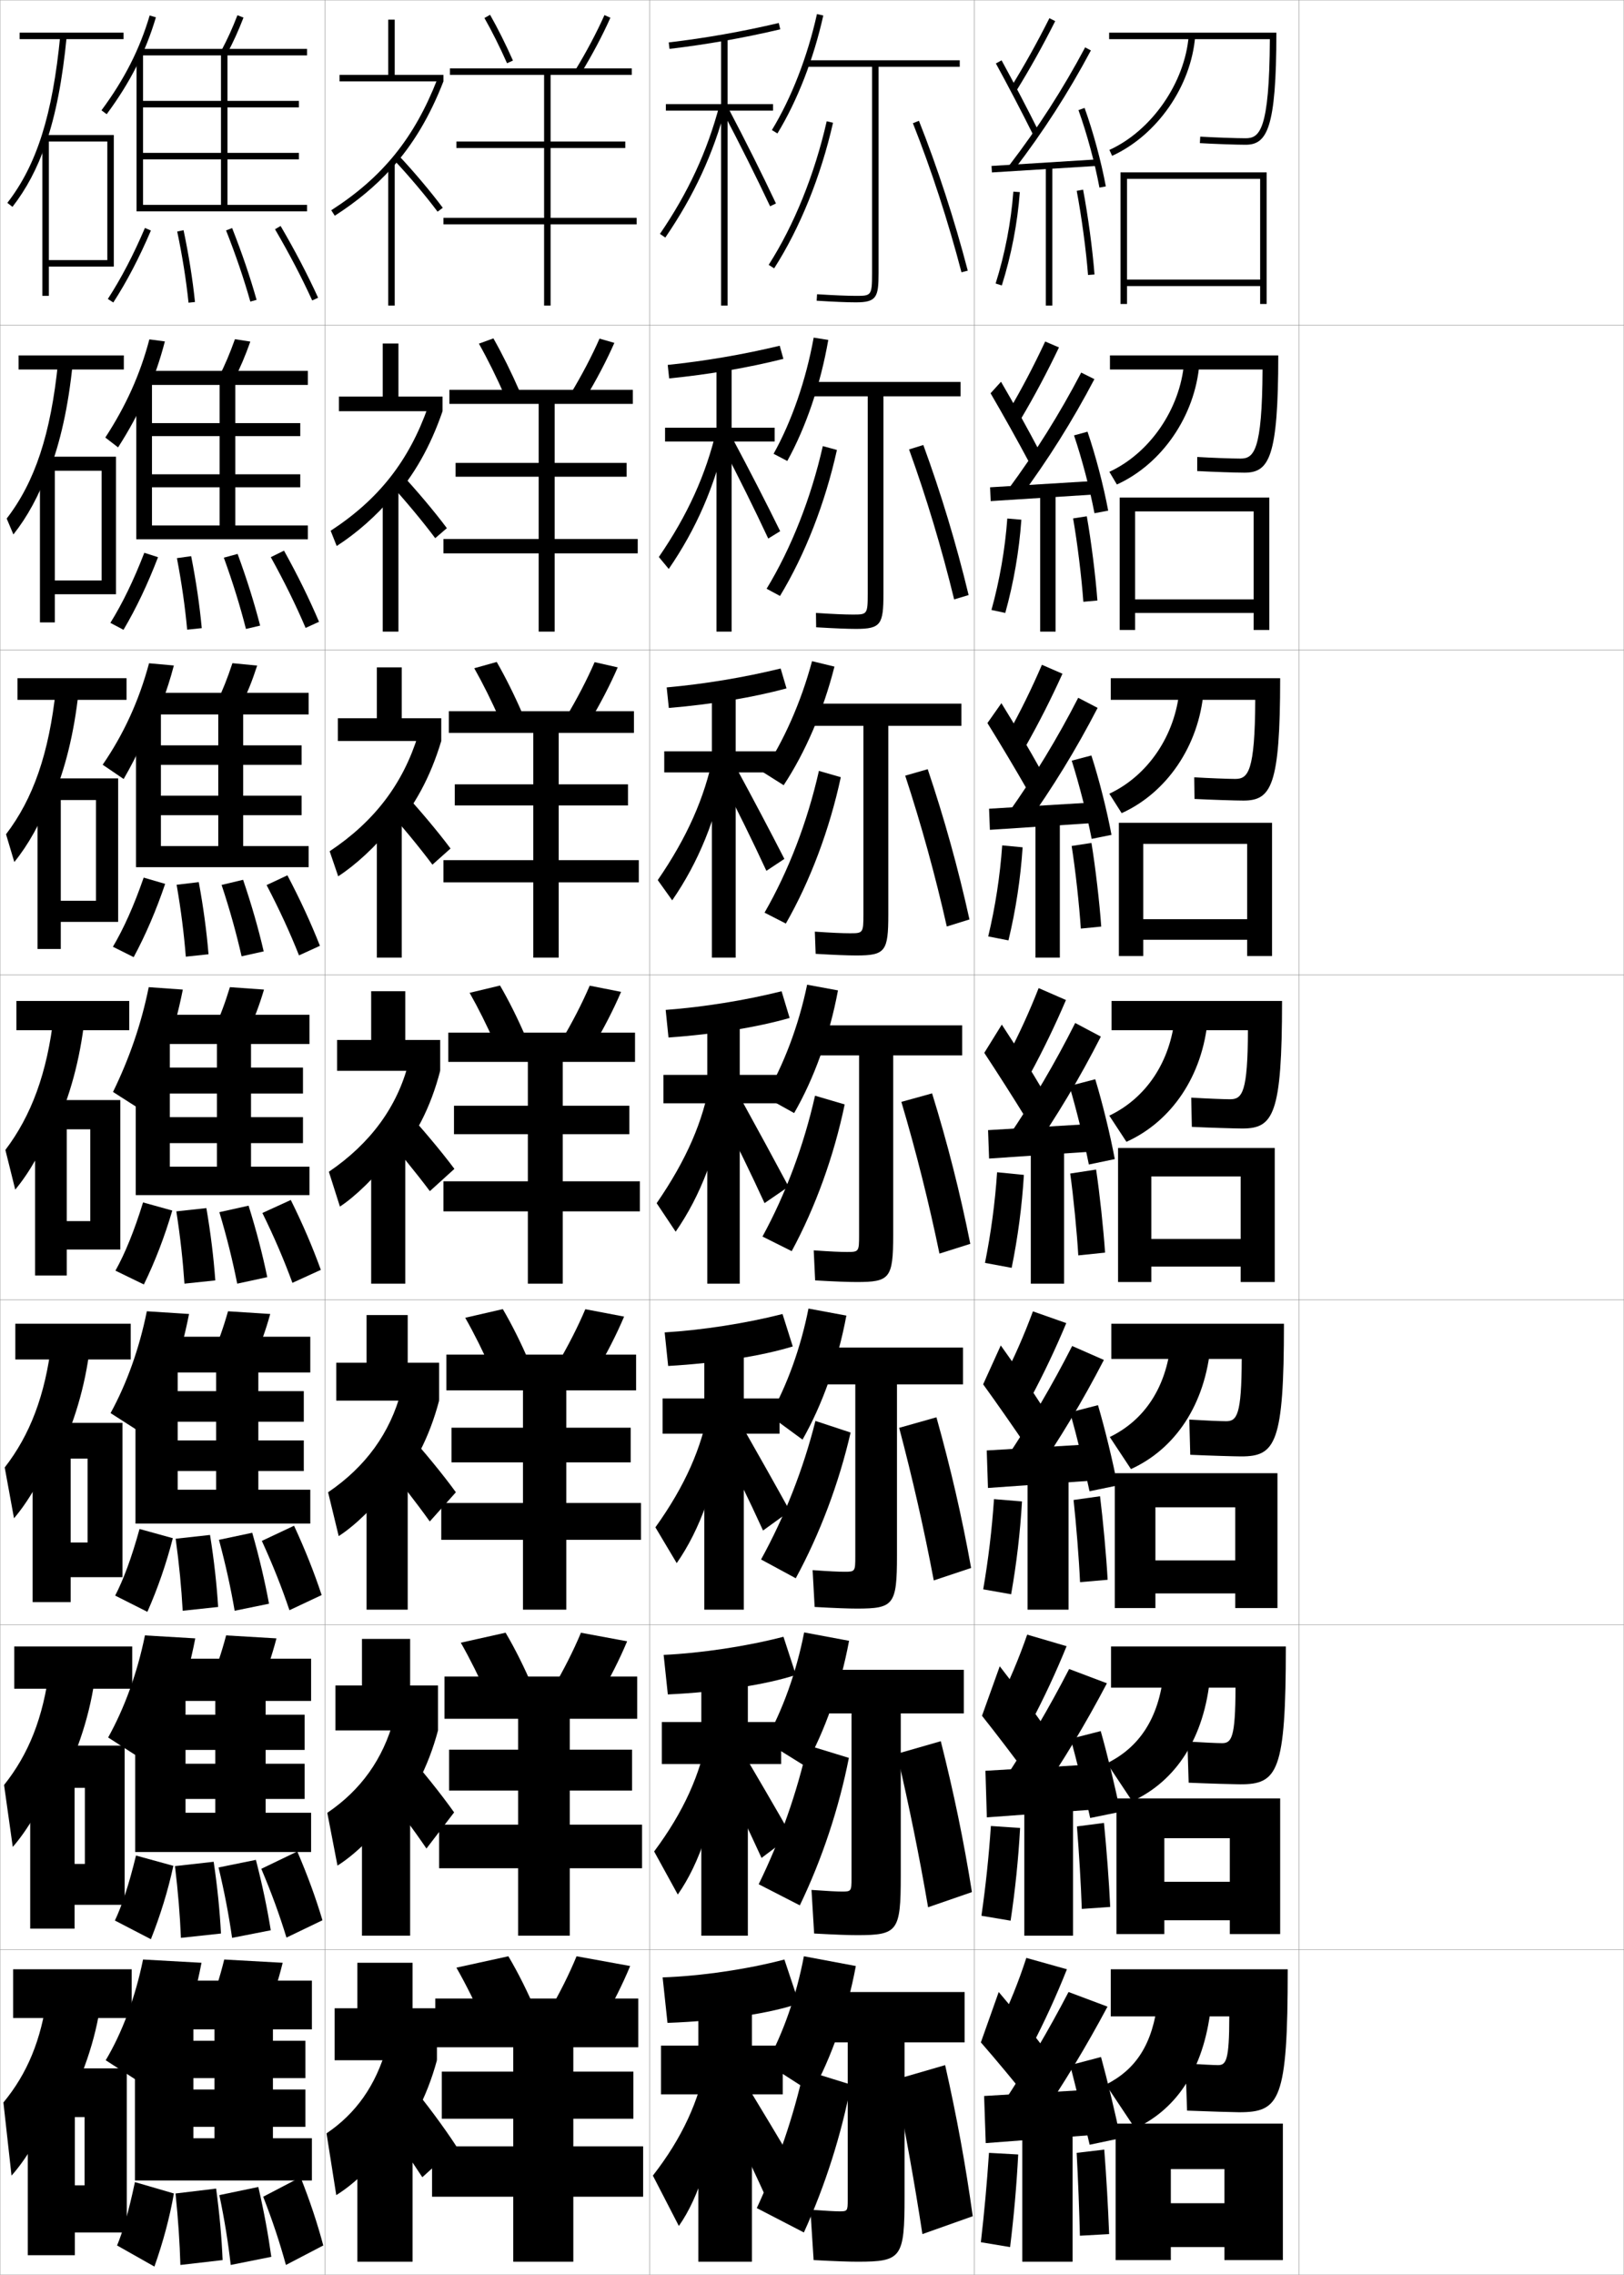 <?xml version="1.0" encoding="utf-8"?>
<!-- Generator: Adobe Illustrator 11 Build 225, SVG Export Plug-In . SVG Version: 6.0.0 Build 78)  -->
<!DOCTYPE svg PUBLIC "-//W3C//DTD SVG 1.0//EN"    "http://www.w3.org/TR/2001/REC-SVG-20010904/DTD/svg10.dtd">
<svg  xmlns="http://www.w3.org/2000/svg" xmlns:xlink="http://www.w3.org/1999/xlink" xmlns:a="http://ns.adobe.com/AdobeSVGViewerExtensions/3.0/"
	 width="500.1" height="700.1" viewBox="0 0 500.1 700.1"
	 overflow="visible" enable-background="new 0 0 500.1 700.1" xml:space="preserve">
		<g id="glyphs">
			<g>
				<rect x="0.05" y="0.05" fill="none" stroke="#999999" stroke-width="0.1" width="100" height="100"/> 
				<rect x="0.05" y="100.05" fill="none" stroke="#999999" stroke-width="0.1" width="100" height="100"/> 
				<rect x="0.05" y="200.05" fill="none" stroke="#999999" stroke-width="0.1" width="100" height="100"/> 
				<rect x="0.05" y="300.05" fill="none" stroke="#999999" stroke-width="0.1" width="100" height="100"/> 
				<rect x="0.05" y="400.05" fill="none" stroke="#999999" stroke-width="0.1" width="100" height="100"/> 
				<rect x="0.05" y="500.05" fill="none" stroke="#999999" stroke-width="0.1" width="100" height="100"/> 
				<rect x="0.05" y="600.05" fill="none" stroke="#999999" stroke-width="0.1" width="100" height="100"/> 
				<rect x="100.05" y="0.05" fill="none" stroke="#999999" stroke-width="0.1" width="100" height="100"/> 
				<rect x="100.05" y="100.05" fill="none" stroke="#999999" stroke-width="0.1" width="100" height="100"/> 
				<rect x="100.05" y="200.05" fill="none" stroke="#999999" stroke-width="0.1" width="100" height="100"/> 
				<rect x="100.05" y="300.05" fill="none" stroke="#999999" stroke-width="0.1" width="100" height="100"/> 
				<rect x="100.05" y="400.05" fill="none" stroke="#999999" stroke-width="0.1" width="100" height="100"/> 
				<rect x="100.05" y="500.05" fill="none" stroke="#999999" stroke-width="0.1" width="100" height="100"/> 
				<rect x="100.05" y="600.05" fill="none" stroke="#999999" stroke-width="0.1" width="100" height="100"/> 
				<rect x="200.05" y="0.05" fill="none" stroke="#999999" stroke-width="0.1" width="100" height="100"/> 
				<rect x="200.05" y="100.05" fill="none" stroke="#999999" stroke-width="0.1" width="100" height="100"/> 
				<rect x="200.05" y="200.05" fill="none" stroke="#999999" stroke-width="0.1" width="100" height="100"/> 
				<rect x="200.05" y="300.05" fill="none" stroke="#999999" stroke-width="0.1" width="100" height="100"/> 
				<rect x="200.05" y="400.05" fill="none" stroke="#999999" stroke-width="0.1" width="100" height="100"/> 
				<rect x="200.05" y="500.05" fill="none" stroke="#999999" stroke-width="0.1" width="100" height="100"/> 
				<rect x="200.05" y="600.05" fill="none" stroke="#999999" stroke-width="0.1" width="100" height="100"/> 
				<rect x="300.05" y="0.05" fill="none" stroke="#999999" stroke-width="0.1" width="100" height="100"/> 
				<rect x="300.05" y="100.05" fill="none" stroke="#999999" stroke-width="0.1" width="100" height="100"/> 
				<rect x="300.05" y="200.05" fill="none" stroke="#999999" stroke-width="0.1" width="100" height="100"/> 
				<rect x="300.05" y="300.05" fill="none" stroke="#999999" stroke-width="0.1" width="100" height="100"/> 
				<rect x="300.05" y="400.05" fill="none" stroke="#999999" stroke-width="0.1" width="100" height="100"/> 
				<rect x="300.05" y="500.05" fill="none" stroke="#999999" stroke-width="0.1" width="100" height="100"/> 
				<rect x="300.05" y="600.05" fill="none" stroke="#999999" stroke-width="0.1" width="100" height="100"/> 
				<rect x="400.05" y="0.05" fill="none" stroke="#999999" stroke-width="0.1" width="100" height="100"/> 
				<rect x="400.05" y="100.05" fill="none" stroke="#999999" stroke-width="0.1" width="100" height="100"/> 
				<rect x="400.05" y="200.05" fill="none" stroke="#999999" stroke-width="0.1" width="100" height="100"/> 
				<rect x="400.05" y="300.05" fill="none" stroke="#999999" stroke-width="0.1" width="100" height="100"/> 
				<rect x="400.05" y="400.05" fill="none" stroke="#999999" stroke-width="0.1" width="100" height="100"/> 
				<rect x="400.05" y="500.05" fill="none" stroke="#999999" stroke-width="0.1" width="100" height="100"/> 
				<rect x="400.05" y="600.05" fill="none" stroke="#999999" stroke-width="0.1" width="100" height="100"/> 
			</g>
			<g>
				<path d="M375.05,635.55c-1.031,0-5.323-0.213-10-0.5l0.5,14.5c6.176,0.256,14.786,0.5,16,0.5
					c12.542,0,15-3.465,15-44h-54.5v14.5h36.5C378.55,634.242,377.554,635.55,375.05,635.55z"
					/>
				<path d="M340.55,641.55l9,13.5c13.256-6.167,21.672-19.032,23.5-39l-16.5-0.5
					C354.992,629.082,349.859,636.849,340.55,641.55z"/>
				<polygon points="343.55,653.55 343.55,695.55 360.55,695.55 360.55,667.55 
					377.05,667.55 377.05,678.05 360.55,678.05 360.55,691.55 377.05,691.55 
					377.05,695.55 395.05,695.55 395.05,653.55 "/>
			</g>
			<g>
				<path d="M376.3,536.466c-1.333,0-6.039-0.217-10.657-0.499l0.397,12.666
					c5.872,0.256,14.353,0.5,15.843,0.5c11.547,0,14.083-3.693,14.083-42.417h-53.833
					v12.667h38.332C380.443,534.888,379.228,536.466,376.3,536.466z"/>
				<path d="M340.899,542.646l7.761,11.686c13.45-6.19,22.284-19.436,24.021-38.639
					l-14.381-0.574C356.808,528.843,350.86,537.726,340.899,542.646z"/>
				<polygon points="378.716,579.133 358.55,579.133 358.55,590.966 378.716,590.966 
					378.716,595.216 394.216,595.216 394.216,553.466 343.8,553.466 343.8,595.216 
					358.55,595.216 358.55,565.716 378.716,565.716 "/>
			</g>
			<g>
				<path d="M377.55,437.383c-1.635,0-6.754-0.223-11.314-0.499l0.295,10.832
					c5.569,0.257,13.92,0.501,15.686,0.501c10.553,0,13.168-3.922,13.168-40.834
					h-53.168v10.834h40.164C382.337,435.534,380.901,437.383,377.55,437.383z"/>
				<path d="M341.749,442.244l6.523,9.871c13.645-6.214,22.895-19.839,24.539-38.277
					l-12.26-0.648C359.124,427.104,352.363,437.102,341.749,442.244z"/>
				<polygon points="380.384,480.217 355.8,480.217 355.8,490.383 380.384,490.383 
					380.384,494.883 393.384,494.883 393.384,453.383 343.3,453.383 343.3,494.883 
					355.8,494.883 355.8,463.883 380.384,463.883 "/>
			</g>
			<g>
				<g>
					<path d="M341.55,10.05v2h49.493c-0.138,28.26-3.201,30.5-7.493,30.5
						c-2.841,0-9.615-0.242-13.941-0.498l-0.117,1.996
						c4.355,0.259,11.188,0.502,14.059,0.502c6.57,0,9.5-4.836,9.5-34.5H341.55z"/>
					<path d="M341.636,46.14l0.828,1.82c13.852-6.311,24.372-21.456,25.583-36.832
						l-1.994-0.156C364.915,25.423,354.646,40.213,341.636,46.14z"/>
					<polygon points="388.05,86.05 347.05,86.05 347.05,88.05 388.05,88.05 
						388.05,93.55 390.05,93.55 390.05,53.05 345.05,53.05 345.05,93.55 
						347.05,93.55 347.05,55.05 388.05,55.05 "/>
				</g>
				<g>
					<path d="M381.966,141.133c-2.538,0-8.899-0.237-13.284-0.498l-0.014,4.33
						c4.658,0.258,11.953,0.501,14.548,0.501c7.566,0,10.417-4.607,10.417-36.083
						h-51.833v4.333h46.994C388.681,138.933,386.086,141.133,381.966,141.133z"/>
					<path d="M341.623,145.207l2.313,3.899c13.848-6.287,24.084-21.052,25.408-37.194
						l-4.709-0.345C363.424,125.903,354.052,139.468,341.623,145.207z"/>
					<polygon points="386.05,184.466 349.55,184.466 349.55,188.633 386.05,188.633 
						386.05,193.883 390.883,193.883 390.883,153.133 344.8,153.133 344.8,193.883 
						349.55,193.883 349.55,157.383 386.05,157.383 "/>
				</g>
				<g>
					<path d="M380.383,239.717c-2.237,0-8.184-0.233-12.627-0.499l0.088,6.664
						c4.963,0.257,12.721,0.501,15.039,0.501c8.562,0,11.334-4.379,11.334-37.667
						h-52.167v6.667h44.495C386.456,237.557,384.331,239.717,380.383,239.717z"/>
					<path d="M341.611,244.274l3.798,5.978c13.844-6.261,23.796-20.647,25.234-37.555
						l-7.425-0.534C361.932,226.385,353.459,238.723,341.611,244.274z"/>
					<polygon points="384.05,282.883 352.05,282.883 352.05,289.216 384.05,289.216 
						384.05,294.216 391.717,294.216 391.717,253.216 344.55,253.216 344.55,294.216 
						352.05,294.216 352.05,259.716 384.05,259.716 "/>
				</g>
				<g>
					<path d="M378.8,338.3c-1.936,0-7.469-0.228-11.971-0.499l0.191,8.998
						c5.266,0.257,13.486,0.501,15.529,0.501c9.557,0,12.25-4.15,12.25-39.25h-52.5v9h41.996
						C384.231,336.181,382.575,338.3,378.8,338.3z"/>
					<path d="M341.599,343.342l5.284,8.057c13.839-6.237,23.507-20.243,25.059-37.917
						l-10.14-0.723C360.44,326.865,352.865,337.979,341.599,343.342z"/>
					<polygon points="382.05,381.3 354.55,381.3 354.55,389.8 382.05,389.8 
						382.05,394.55 392.55,394.55 392.55,353.3 344.3,353.3 344.3,394.55 
						354.55,394.55 354.55,362.05 382.05,362.05 "/>
				</g>
			</g>
			<g>
				<path d="M311.199,27.023l1.701,1.053c4.262-6.888,8.201-13.945,12.043-21.577
					L323.156,5.601C319.342,13.179,315.431,20.187,311.199,27.023z"/>
				<path d="M306.673,19.531c3.547,6.457,8.16,15.283,11.481,21.964l1.791-0.891
					c-3.332-6.702-7.961-15.558-11.519-22.036L306.673,19.531z"/>
				<path d="M310.757,50.94l1.586,1.219c8.922-11.623,16.638-23.607,23.59-36.639
					l-1.766-0.941C327.268,27.512,319.61,39.406,310.757,50.94z"/>
				
					<rect x="320.8" y="34.769" transform="matrix(-0.062 -0.998 0.998 -0.062 290.646 375.381)" width="2" height="32.561"/> 
				<path d="M332.108,33.888c2.629,7.321,5.043,16.235,6.458,23.845l1.967-0.365
					c-1.435-7.709-3.88-16.738-6.542-24.155L332.108,33.888z"/>
				<rect x="322.05" y="51.05" width="2" height="43"/> 
				<path d="M306.597,87.249l1.906,0.602c2.915-9.239,4.832-19.173,5.544-28.727
					l-1.994-0.148C311.352,68.378,309.465,78.154,306.597,87.249z"/>
				<path d="M331.567,58.735c1.52,8.059,2.888,18.222,3.485,25.893l1.994-0.156
					c-0.604-7.736-1.982-17.983-3.515-26.107L331.567,58.735z"/>
			</g>
			<g>
				<g>
					<path d="M310.644,126.45l3.758,2.449c4.188-7.071,8.035-14.306,11.701-21.979
						l-4.244-1.822C318.358,112.582,314.688,119.583,310.644,126.45z"/>
					<path d="M305.038,121.029c3.705,6.334,8.516,14.935,11.902,21.303l3.164-3.48
						c-3.346-6.369-8.061-14.899-11.848-21.364L305.038,121.029z"/>
					<path d="M310.44,150.631l3.664,2.504c8.646-11.644,16.115-23.532,22.906-36.449
						l-4.061-2.024C326.278,127.402,318.924,139.149,310.44,150.631z"/>
					<polygon points="304.888,149.968 305.075,154.215 337.824,152.132 337.72,147.968 "/>
					<path d="M330.736,133.995c2.456,7.252,4.864,16.424,6.3,23.955l4.223-0.799
						c-1.429-7.659-3.854-16.928-6.367-24.295L330.736,133.995z"/>
					<rect x="320.313" y="151.633" width="4.75" height="42.75"/> 
					<path d="M305.31,187.72l4.258,0.91c2.578-9.264,4.286-19.119,4.953-28.686
						l-4.33-0.372C309.514,168.966,307.833,178.619,305.31,187.72z"/>
					<path d="M330.454,159.544c1.346,7.715,2.625,18.265,3.154,25.658l4.328-0.387
						c-0.553-7.455-1.884-18.15-3.264-25.926L330.454,159.544z"/>
				</g>
				<g>
					<path d="M310.379,225.877l5.439,3.845c4.112-7.255,7.87-14.666,11.36-22.382
						l-6.326-2.746C317.667,211.985,314.239,218.98,310.379,225.877z"/>
					<path d="M304.07,222.526c3.861,6.21,8.87,14.587,12.321,20.642l4.164-6.07
						c-3.359-6.036-8.16-14.241-12.179-20.691L304.07,222.526z"/>
					<path d="M310.415,250.322l5.366,3.789c8.372-11.663,15.595-23.456,22.224-36.259
						l-5.979-3.105C325.581,227.292,318.528,238.891,310.415,250.322z"/>
					<polygon points="304.577,248.885 304.829,255.382 337.829,253.215 337.743,246.885 "/>
					<path d="M330.03,234.102c2.283,7.183,4.687,16.613,6.141,24.065l6.105-1.233
						c-1.424-7.61-3.828-17.118-6.193-24.436L330.03,234.102z"/>
					<rect x="318.869" y="252.217" width="7.5" height="42.5"/> 
					<path d="M304.314,288.191l6.234,1.218c2.241-9.289,3.739-19.064,4.36-28.645
						l-6.288-0.595C307.968,269.554,306.493,279.083,304.314,288.191z"/>
					<path d="M330.009,260.354c1.169,7.37,2.359,18.308,2.821,25.423l6.287-0.619
						c-0.502-7.172-1.784-18.316-3.013-25.744L330.009,260.354z"/>
				</g>
				<g>
					<path d="M319.846,304.09c-2.87,7.299-6.057,14.287-9.731,21.214l7.121,5.241
						c4.038-7.439,7.704-15.027,11.019-22.785L319.846,304.09z"/>
					<path d="M303.103,324.023c4.018,6.087,9.225,14.239,12.741,19.981l5.162-8.66
						c-3.372-5.702-8.26-13.582-12.509-20.019L303.103,324.023z"/>
					<path d="M310.391,350.013l7.068,5.074c8.097-11.683,15.072-23.38,21.54-36.068
						l-7.898-4.188C324.884,327.182,318.134,338.633,310.391,350.013z"/>
					<polygon points="337.767,345.801 304.267,347.801 304.583,356.549 337.833,354.299 "/>
					<path d="M329.325,334.209c2.109,7.113,4.508,16.802,5.981,24.175l7.986-1.667
						c-1.417-7.561-3.802-17.309-6.019-24.576L329.325,334.209z"/>
					<rect x="317.425" y="352.8" width="10.25" height="42.25"/> 
					<path d="M307.051,360.766c-0.63,9.376-1.898,18.781-3.731,27.896l8.211,1.526
						c1.903-9.314,3.193-19.011,3.769-28.604L307.051,360.766z"/>
					<path d="M329.562,361.162c0.994,7.026,2.096,18.352,2.489,25.188L340.298,385.5
						c-0.451-6.891-1.686-18.483-2.761-25.562L329.562,361.162z"/>
				</g>
				<g>
					<path d="M308.76,424.72l8.58,5.66c4.047-7.549,7.731-15.313,11.013-23.189
						l-10.272-3.613C315.384,410.856,312.33,417.838,308.76,424.72z"/>
					<path d="M302.752,426.032c4.186,5.777,9.724,13.705,13.494,19.32l5.107-11.939
						c-3.573-5.555-8.682-13.109-13.172-19.346L302.752,426.032z"/>
					<path d="M309.693,449.024l8.713,5.383c8.053-11.672,15-23.273,21.526-35.879
						l-9.766-4.291C323.961,426.425,317.296,437.728,309.693,449.024z"/>
					<polygon points="337.361,444.384 303.861,446.384 304.239,457.925 337.405,455.591 "/>
					<path d="M329.525,434.655c2,7.059,4.455,17.006,5.987,24.283l8.616-1.777
						c-1.451-7.496-3.879-17.484-6.013-24.717L329.525,434.655z"/>
					<rect x="316.425" y="453.384" width="12.625" height="42"/> 
					<path d="M302.771,489.124l8.599,1.518c1.656-9.354,2.796-18.973,3.346-28.568
						l-8.624-0.713C305.466,470.713,304.347,479.991,302.771,489.124z"/>
					<path d="M341.09,486.183c-0.404-7.346-1.404-18.143-2.34-25.707l-8.15,1.148
						c0.813,7.535,1.662,17.98,1.993,25.293L341.09,486.183z"/>
				</g>
				<g>
					<path d="M307.405,524.135l10.039,6.08c4.055-7.658,7.758-15.6,11.007-23.595
						l-12.136-3.557C313.791,510.325,310.871,517.299,307.405,524.135z"/>
					<path d="M302.401,528.041c4.354,5.469,10.223,13.172,14.246,18.66l5.055-15.22
						c-3.775-5.406-9.104-12.636-13.836-18.673L302.401,528.041z"/>
					<path d="M308.997,548.037l10.355,5.691c8.01-11.661,14.929-23.167,21.514-35.689
						l-11.633-4.396C323.038,525.667,316.458,536.822,308.997,548.037z"/>
					<polygon points="336.956,542.967 303.456,544.967 303.895,559.3 336.978,556.883 "/>
					<path d="M329.726,535.103c1.891,7.004,4.402,17.208,5.993,24.392l9.245-1.889
						c-1.484-7.433-3.955-17.661-6.006-24.858L329.726,535.103z"/>
					<rect x="315.425" y="553.967" width="15" height="41.75"/> 
					<path d="M302.224,589.587l8.986,1.509c1.409-9.393,2.398-18.935,2.923-28.534
						l-8.999-0.606C304.511,571.284,303.541,580.437,302.224,589.587z"/>
					<path d="M341.882,586.866c-0.357-7.802-1.123-17.802-1.92-25.854l-8.324,1.074
						c0.633,8.044,1.228,17.607,1.496,25.396L341.882,586.866z"/>
				</g>
			</g>
			<g>
				<path d="M307.55,623.55l10,6.5c4.062-7.768,7.784-15.886,11-24l-12.5-3.5
					C313.698,609.793,310.912,616.76,307.55,623.55z"/>
				<path d="M302.05,628.55c4.521,5.159,10.724,12.638,15,18l5-15.5
					c-3.977-5.259-9.525-12.163-14.5-18L302.05,628.55z"/>
				<g>
					<path d="M309.05,647.05l10.5,6c7.966-11.651,14.856-23.062,21.5-35.5l-12-4.5
						C322.864,624.91,316.369,635.917,309.05,647.05z"/>
				</g>
				<polygon points="336.55,657.05 336.55,643.05 303.05,645.05 303.55,659.55 "/>
				<g>
					<path d="M329.55,635.55c1.783,6.949,4.351,17.411,6,24.5l9.5-2
						c-1.52-7.368-4.032-17.837-6-25L329.55,635.55z"/>
				</g>
				<rect x="314.8" y="654.55" width="15.5" height="41.5"/> 
				<path d="M302.05,690.05l9,1.5c1.162-9.433,2.002-18.897,2.5-28.5l-9-0.5
					C303.93,671.855,303.11,680.882,302.05,690.05z"/>
				<path d="M341.55,687.55c-0.311-8.258-0.842-17.462-1.5-26l-8.5,1
					c0.452,8.553,0.794,17.235,1,25.5L341.55,687.55z"/>
			</g>
			<g>
				<path d="M149.18,5.544c2.348,4.137,4.752,8.947,6.956,13.912l1.828-0.812
					c-2.229-5.023-4.665-9.895-7.045-14.088L149.18,5.544z"/>
				<path d="M177.196,21.528l1.707,1.043c3.459-5.661,6.678-11.74,9.061-17.116
					l-1.828-0.811C183.821,9.866,180.562,16.021,177.196,21.528z"/>
				<polygon points="196.05,67.05 169.55,67.05 169.55,45.55 192.55,45.55 
					192.55,43.55 169.55,43.55 169.55,23.05 194.55,23.05 194.55,21.05 
					138.55,21.05 138.55,23.05 167.55,23.05 167.55,43.55 140.55,43.55 
					140.55,45.55 167.55,45.55 167.55,67.05 136.55,67.05 136.55,69.05 
					167.55,69.05 167.55,94.05 169.55,94.05 169.55,69.05 196.05,69.05 "/>
			</g>
			<g>
				<path d="M149.05,622.55c-2.592-5.863-5.53-11.787-8.5-17l16-3.5
					c3.06,5.16,6.011,11.094,8.5,17L149.05,622.55z"/>
				<path d="M177.55,602.05c-2.272,5.506-5.237,11.432-8.5,17l16.5,3
					c3.263-5.568,6.228-11.494,8.5-17L177.55,602.05z"/>
				<polygon points="176.55,660.55 176.55,652.05 195.05,652.05 195.05,637.55 
					176.55,637.55 176.55,630.05 196.55,630.05 196.55,615.05 134.05,615.05 
					134.05,630.05 158.05,630.05 158.05,637.55 136.05,637.55 136.05,652.05 
					158.05,652.05 158.05,660.55 133.05,660.55 133.05,676.05 158.05,676.05 
					158.05,696.05 176.55,696.05 176.55,676.05 198.05,676.05 198.05,660.55 "/>
			</g>
			<g>
				<g>
					<path d="M155.484,121.919c-2.518-5.729-5.285-11.324-8.007-16.157l4.463-1.625
						c2.768,4.878,5.567,10.531,8.089,16.322L155.484,121.919z"/>
					<path d="M175.755,121.115l4.465,1.503c3.426-5.646,6.603-11.699,8.967-17.097
						l-4.566-1.309C182.313,109.481,179.104,115.597,175.755,121.115z"/>
					<polygon points="170.799,165.883 170.799,146.716 192.966,146.716 192.966,142.466 
						170.799,142.466 170.799,124.3 194.883,124.3 194.883,119.966 138.383,119.966 
						138.383,124.3 165.883,124.3 165.883,142.466 140.299,142.466 140.299,146.716 
						165.883,146.716 165.883,165.883 136.549,165.883 136.549,170.3 165.883,170.3 
						165.883,194.383 170.799,194.383 170.799,170.3 196.383,170.3 196.383,165.883 
						"/>
				</g>
				<g>
					<path d="M153.913,221.461c-2.457-5.571-5.177-11.053-7.867-15.807l6.917-1.934
						c2.744,4.777,5.49,10.305,7.931,15.933L153.913,221.461z"/>
					<path d="M174.314,220.702l7.035,1.762c3.394-5.63,6.527-11.658,8.873-17.077
						l-7.115-1.607C180.806,209.096,177.646,215.174,174.314,220.702z"/>
					<polygon points="172.05,264.716 172.05,247.883 193.383,247.883 193.383,241.383 
						172.05,241.383 172.05,225.55 195.216,225.55 195.216,218.883 138.216,218.883 
						138.216,225.55 164.216,225.55 164.216,241.383 140.05,241.383 140.05,247.883 
						164.216,247.883 164.216,264.716 136.55,264.716 136.55,271.55 164.216,271.55 
						164.216,294.716 172.05,294.716 172.05,271.55 196.716,271.55 196.716,264.716 
						"/>
				</g>
				<g>
					<path d="M152.343,321.003c-2.397-5.414-5.069-10.781-7.728-15.456l9.369-2.244
						c2.72,4.677,5.413,10.079,7.772,15.544L152.343,321.003z"/>
					<path d="M172.873,320.289l9.604,2.021c3.361-5.615,6.452-11.617,8.78-17.059
						l-9.664-1.904C179.299,308.711,176.188,314.751,172.873,320.289z"/>
					<polygon points="173.3,363.55 173.3,349.05 193.8,349.05 193.8,340.3 
						173.3,340.3 173.3,326.8 195.55,326.8 195.55,317.8 138.05,317.8 
						138.05,326.8 162.55,326.8 162.55,340.3 139.8,340.3 139.8,349.05 
						162.55,349.05 162.55,363.55 136.55,363.55 136.55,372.8 162.55,372.8 
						162.55,395.05 173.3,395.05 173.3,372.8 197.05,372.8 197.05,363.55 
						"/>
				</g>
				<g>
					<path d="M151.245,421.519c-2.462-5.564-5.223-11.117-7.985-15.971l11.58-2.662
						c2.833,4.837,5.612,10.416,8.015,16.028L151.245,421.519z"/>
					<path d="M171.599,419.876l11.902,2.348c3.328-5.6,6.377-11.576,8.687-17.039
						l-11.942-2.27C177.958,408.325,174.896,414.327,171.599,419.876z"/>
					<polygon points="174.383,462.55 174.383,450.05 194.216,450.05 194.216,439.383 
						174.383,439.383 174.383,427.883 195.883,427.883 195.883,416.883 137.466,416.883 
						137.466,427.883 161.05,427.883 161.05,439.383 139.05,439.383 139.05,450.05 
						161.05,450.05 161.05,462.55 135.883,462.55 135.883,473.883 161.05,473.883 
						161.05,495.383 174.383,495.383 174.383,473.883 197.383,473.883 197.383,462.55 
						"/>
				</g>
				<g>
					<path d="M150.147,522.034c-2.527-5.714-5.377-11.452-8.243-16.485l13.79-3.081
						c2.946,4.998,5.812,10.755,8.257,16.514L150.147,522.034z"/>
					<path d="M170.324,519.463l14.201,2.674c3.296-5.584,6.303-11.535,8.594-17.02
						l-14.221-2.635C176.618,507.94,173.604,513.904,170.324,519.463z"/>
					<polygon points="175.466,561.55 175.466,551.05 194.633,551.05 194.633,538.466 
						175.466,538.466 175.466,528.966 196.216,528.966 196.216,515.966 136.883,515.966 
						136.883,528.966 159.55,528.966 159.55,538.466 138.299,538.466 138.299,551.05 
						159.55,551.05 159.55,561.55 135.216,561.55 135.216,574.966 159.55,574.966 
						159.55,595.716 175.466,595.716 175.466,574.966 197.716,574.966 197.716,561.55 
						"/>
				</g>
			</g>
			<g>
				<polygon points="134.55,634.05 134.55,618.05 127.05,618.05 127.05,604.05 
					110.05,604.05 110.05,618.05 103.05,618.05 103.05,634.05 "/>
				<path d="M119.05,663.55c7.199-8.19,12.417-18.116,15.5-29.5l-15.5-4
					c-3.308,11.792-9.488,20.416-18.5,26.5l3,19c5.569-3.399,11.932-9.65,15.5-15V663.55z"/>
				<path d="M116.05,650.05c4.666,6.241,10.233,14.201,14,20l10.5-9.5
					c-3.865-5.933-9.404-13.398-14.5-19.5L116.05,650.05z"/>
				<rect x="110.05" y="652.05" width="17" height="44"/> 
			</g>
			<g>
				<polygon points="126.299,518.716 126.299,504.383 111.466,504.383 111.466,518.716 
					103.299,518.716 103.299,532.55 134.883,532.55 134.883,518.716 "/>
				<path d="M119.689,561.686c7.09-8.087,12.158-17.765,15.193-29.136l-13.59-3.45
					c-3.346,12.312-10.2,21.826-20.503,28.806l3.136,16.238
					c5.282-3.292,11.631-9.489,15.764-15.351V561.686z"/>
				<path d="M116.833,549.238c4.856,6.147,10.631,13.981,14.49,19.655l8.52-11.119
					c-4.048-5.721-9.936-13.051-15.261-18.997L116.833,549.238z"/>
				<rect x="111.466" y="551.716" width="14.833" height="44"/> 
			</g>
			<g>
				<polygon points="125.55,419.383 125.55,404.716 112.883,404.716 112.883,419.383 
					103.55,419.383 103.55,431.05 135.216,431.05 135.216,419.383 "/>
				<path d="M120.33,459.821c6.982-7.983,11.899-17.413,14.887-28.771l-11.681-2.899
					c-3.384,12.83-10.911,23.235-22.505,31.11l3.271,13.477
					c4.994-3.184,11.33-9.328,16.028-15.701V459.821z"/>
				<path d="M117.366,448.927c5.047,6.054,11.028,13.763,14.98,19.311l8.04-8.988
					c-4.08-5.615-10.123-12.961-15.521-18.889L117.366,448.927z"/>
				<rect x="112.883" y="451.383" width="12.667" height="44"/> 
			</g>
			<g>
				<g>
					<polygon points="121.55,23.05 121.55,6.05 119.55,6.05 119.55,23.05 
						104.55,23.05 104.55,25.05 136.55,25.05 136.55,23.05 "/>
					<path d="M120.55,51.834c6.696-7.407,11.815-16.057,16-26.784l-1.863-0.727
						c-7.074,18.137-16.847,30.215-32.678,40.385l1.082,1.684
						C109.934,61.995,115.66,57.244,120.55,51.834L120.55,51.834z"/>
					<path d="M121.323,49.237c4.403,4.655,9.924,11.197,13.424,15.909l1.605-1.193
						c-3.542-4.767-9.125-11.384-13.576-16.091L121.323,49.237z"/>
					<rect x="119.55" y="50.05" width="2" height="44"/> 
				</g>
				<g>
					<polygon points="122.699,122.05 122.699,105.717 117.865,105.717 117.865,122.05 
						104.365,122.05 104.365,126.55 136.282,126.55 136.282,122.05 "/>
					<path d="M120.755,153.875c6.755-7.565,11.757-16.392,15.527-27.325l-4.5-1.268
						c-5.857,16.541-15.105,28.358-29.955,38.062l1.857,4.694
						c6.131-3.956,12.056-9.153,17.07-15.055V153.875z"/>
					<path d="M119.915,148.696c4.682,5.091,10.424,11.979,14.106,16.929l3.59-3.081
						c-3.732-5.015-9.52-11.88-14.311-16.988L119.915,148.696z"/>
					<rect x="117.865" y="150.383" width="4.833" height="44"/> 
				</g>
				<g>
					<polygon points="123.716,221.05 123.716,205.383 116.05,205.383 116.05,221.05 
						104.05,221.05 104.05,228.05 135.883,228.05 135.883,221.05 "/>
					<path d="M120.83,255.916c6.814-7.722,11.698-16.726,15.053-27.866l-7.136-1.808
						c-4.639,14.945-13.364,26.501-27.231,35.738l2.632,7.705
						c5.419-3.516,11.542-9.16,16.681-15.553V255.916z"/>
					<path d="M118.374,248.155c4.96,5.525,10.925,12.762,14.789,17.948l5.575-4.969
						c-3.921-5.262-9.915-12.375-15.045-17.885L118.374,248.155z"/>
					<rect x="116.05" y="250.717" width="7.667" height="44"/> 
				</g>
				<g>
					<polygon points="124.8,320.05 124.8,305.05 114.3,305.05 114.3,320.05 
						103.8,320.05 103.8,329.55 135.55,329.55 135.55,320.05 "/>
					<path d="M120.97,357.956c6.873-7.879,11.64-17.061,14.58-28.406l-9.771-2.349
						c-3.422,13.349-11.623,24.645-24.508,33.415l3.407,10.715
						c4.707-3.075,11.029-9.166,16.292-16.051V357.956z"/>
					<path d="M116.899,347.614c5.238,5.961,11.426,13.545,15.471,18.967l7.56-6.856
						c-4.111-5.51-10.31-12.872-15.78-18.782L116.899,347.614z"/>
					<rect x="114.3" y="351.05" width="10.5" height="44"/> 
				</g>
			</g>
			<g>
				<path d="M205.933,13.057l0.234,1.986c11.495-1.357,22.653-3.327,34.111-6.02
					l-0.457-1.947C228.437,9.752,217.353,11.708,205.933,13.057z"/>
				<polygon points="238.05,32.05 224.05,32.05 224.05,11.55 222.05,11.55 
					222.05,32.05 205.05,32.05 205.05,34.05 222.05,34.05 222.05,94.05 
					224.05,94.05 224.05,34.05 238.05,34.05 "/>
				<path d="M203.225,71.985L204.875,73.114c8.86-12.951,14.783-25.76,18.642-40.309
					l-1.934-0.512C217.785,46.615,211.952,59.228,203.225,71.985z"/>
				<path d="M222.665,34.515c5.223,9.939,10.23,19.954,14.48,28.962l1.809-0.854
					c-4.262-9.033-9.282-19.074-14.52-29.038L222.665,34.515z"/>
			</g>
			<g>
				<g>
					<path d="M241.24,110.444l-1.131-4.039c-11.377,2.73-23.021,4.711-34.49,5.901
						l0.445,4.155C218.43,115.231,230.303,113.182,241.24,110.444z"/>
					<polygon points="204.799,131.633 204.799,135.883 220.633,135.883 220.633,194.383 
						225.3,194.383 225.3,135.883 238.549,135.883 238.549,131.633 225.3,131.633 
						225.3,111.883 220.633,111.883 220.633,131.633 "/>
					<path d="M202.886,171.42l3.052,3.676c8.445-12.294,14.154-25.339,17.71-40.921
						l-3.043-1.75C217.376,146.05,211.791,158.439,202.886,171.42z"/>
					<path d="M222.339,137.016c5.153,9.893,10.007,19.677,14.236,28.723l3.674-2.262
						c-4.314-8.78-9.335-18.547-14.681-28.56L222.339,137.016z"/>
				</g>
				<g>
					<path d="M242.201,211.865l-1.805-6.131c-11.369,2.784-23.574,4.791-35.092,5.82
						l0.656,6.323C219.198,216.777,231.787,214.648,242.201,211.865z"/>
					<polygon points="204.55,231.216 204.55,237.716 219.216,237.716 219.216,294.716 
						226.55,294.716 226.55,237.716 239.05,237.716 239.05,231.216 226.55,231.216 
						226.55,212.216 219.216,212.216 219.216,231.216 "/>
					<path d="M202.549,270.854l4.452,6.224c8.031-11.638,13.525-24.918,16.779-41.534
						l-4.152-2.988C216.969,245.485,211.63,257.652,202.549,270.854z"/>
					<path d="M222.013,239.517c5.083,9.846,9.784,19.399,13.992,28.484l5.539-3.669
						c-4.367-8.527-9.388-18.021-14.842-28.083L222.013,239.517z"/>
				</g>
				<g>
					<path d="M243.163,313.286l-2.479-8.223c-11.361,2.838-24.127,4.871-35.693,5.74
						l0.867,8.492C219.966,318.323,233.271,316.114,243.163,313.286z"/>
					<polygon points="204.3,330.8 204.3,339.55 217.8,339.55 217.8,395.05 
						227.8,395.05 227.8,339.55 239.55,339.55 239.55,330.8 227.8,330.8 
						227.8,312.55 217.8,312.55 217.8,330.8 "/>
					<path d="M202.211,370.289l5.854,8.771c7.616-10.981,12.896-24.497,15.848-42.147
						l-5.262-4.227C216.561,344.921,211.47,356.864,202.211,370.289z"/>
					<path d="M221.688,342.019c5.014,9.8,9.561,19.122,13.748,28.244l7.404-5.076
						c-4.42-8.274-9.441-17.495-15.004-27.605L221.688,342.019z"/>
				</g>
				<g>
					<path d="M244.125,414.374l-3.152-9.982c-11.354,2.893-24.68,4.952-36.295,5.66
						l1.078,10.328C220.734,419.536,234.754,417.247,244.125,414.374z"/>
					<polygon points="204.05,430.384 204.05,441.216 216.883,441.216 216.883,495.384 
						229.05,495.384 229.05,441.216 240.05,441.216 240.05,430.384 229.05,430.384 
						229.05,412.884 216.883,412.884 216.883,430.384 "/>
					<path d="M201.824,470.042l6.568,11.016c7.153-10.273,12.203-24.025,14.899-42.766
						l-5.008-5.15C216.146,445.462,210.993,457.241,201.824,470.042z"/>
					<path d="M220.809,442.028c5.117,9.855,9.769,19.376,14.165,28.996l8.27-5.983
						c-4.694-8.493-9.987-17.87-15.836-28.138L220.809,442.028z"/>
				</g>
				<g>
					<path d="M245.088,515.462l-3.826-11.741c-11.347,2.946-25.234,5.032-36.898,5.58
						l1.289,12.164C221.502,520.749,236.237,518.38,245.088,515.462z"/>
					<polygon points="203.8,529.967 203.8,542.883 215.966,542.883 215.966,595.717 
						230.3,595.717 230.3,542.883 240.55,542.883 240.55,529.967 230.3,529.967 
						230.3,513.217 215.966,513.217 215.966,529.967 "/>
					<path d="M201.437,569.796l7.284,13.258c6.69-9.563,11.51-23.552,13.95-43.383
						l-4.754-6.075C215.73,546.004,210.516,557.618,201.437,569.796z"/>
					<path d="M219.929,542.039c5.221,9.91,9.978,19.629,14.583,29.748l9.135-6.892
						c-4.969-8.712-10.534-18.245-16.668-28.669L219.929,542.039z"/>
				</g>
			</g>
			<g>
				<path d="M246.05,616.55l-4.5-13.5c-11.34,3-25.787,5.112-37.5,5.5l1.5,14
					C222.271,621.962,237.72,619.513,246.05,616.55z"/>
				<polygon points="241.05,629.55 231.55,629.55 231.55,613.55 215.05,613.55 
					215.05,629.55 203.55,629.55 203.55,644.55 215.05,644.55 215.05,696.05 
					231.55,696.05 231.55,644.55 241.05,644.55 "/>
				<path d="M217.55,634.05c-2.235,12.496-7.512,23.945-16.5,35.5l8,15.5
					c6.227-8.854,10.816-23.079,13-44L217.55,634.05z"/>
				<path d="M220.55,645.05c5.324,9.965,10.187,19.882,15,30.5l10-7.8
					c-5.244-8.931-11.08-18.62-17.5-29.2L220.55,645.05z"/>
			</g>
			<g>
				<path d="M237.696,40.029l1.707,1.041c6.145-10.083,11.16-22.977,14.123-36.304
					l-1.953-0.434C248.657,17.451,243.729,30.129,237.696,40.029z"/>
				<path d="M295.55,18.55h-47.5v2h20.5v63.5c0,7-0.282,7-5,7c-2.647,0-6.775-0.172-11.938-0.498
					l-0.125,1.996c5.202,0.328,9.374,0.502,12.062,0.502c6.396,0,7-1.59,7-9v-63.5h25V18.55z
					"/>
				<path d="M236.708,81.51l1.684,1.08c7.938-12.376,14.378-28.293,18.133-44.818
					l-1.949-0.443C250.87,53.633,244.524,69.324,236.708,81.51z"/>
				<path d="M281.12,37.919c5.688,14.336,10.861,30.202,14.962,45.884l1.936-0.506
					c-4.121-15.759-9.321-31.706-15.038-46.116L281.12,37.919z"/>
			</g>
			<g>
				<path d="M238.221,139.655l4.217,2.215c5.774-10.464,10.254-23.617,12.624-37.25
					l-4.497-0.716C248.205,116.953,243.794,129.681,238.221,139.655z"/>
				<path d="M295.8,117.55h-47.417v4.416h18.833v60.75
					c0,6.391-0.207,6.417-4.583,6.417c-2.434,0-6.175-0.158-11.364-0.499l0.062,4.414
					c5.5,0.335,9.63,0.501,12.302,0.501c7.665,0,8.417-1.424,8.417-10.833v-60.75
					h23.75V117.55z"/>
				<path d="M257.722,138.478c-3.607,16.321-9.81,32.198-17.528,44.932l-4.123-2.22
					c7.592-12.484,13.683-27.911,17.307-43.902L257.722,138.478z"/>
				<path d="M279.937,138.315c5.308,14.663,10.064,30.452,13.885,46.153l4.457-1.337
					c-3.804-15.779-8.557-31.463-13.949-46.18L279.937,138.315z"/>
			</g>
			<g>
				<path d="M234.957,237.633l6.367,4.019c6.665-10.093,12.198-22.904,15.64-36.5
					l-6.906-1.674C246.679,216.115,241.256,228.302,234.957,237.633z"/>
				<path d="M296.05,216.55h-47.333v6.833h17.167v58c0,5.782-0.134,5.833-4.168,5.833
					c-2.22,0-5.574-0.144-10.791-0.499l0.25,6.831
					c5.799,0.343,9.887,0.501,12.541,0.501c8.934,0,9.834-1.257,9.834-12.667v-58h22.5
					V216.55z"/>
				<path d="M258.919,239.185c-3.461,16.118-9.425,31.955-16.922,45.045l-6.561-3.36
					c7.366-12.784,13.203-27.945,16.745-43.622L258.919,239.185z"/>
				<path d="M278.753,238.711c4.928,14.989,9.268,30.702,12.808,46.423l6.979-2.169
					c-3.485-15.8-7.79-31.22-12.858-46.244L278.753,238.711z"/>
			</g>
			<g>
				<path d="M235.55,337.55l9,5c6.118-10.601,10.894-23.779,13.5-37.75l-9.5-1.75
					C245.939,315.686,241.237,328.029,235.55,337.55z"/>
				<path d="M296.3,315.55h-47.25v9.25h15.5v55.25c0,5.173-0.059,5.25-3.75,5.25
					c-2.007,0-4.975-0.13-10.219-0.499l0.438,9.248
					c6.098,0.351,10.143,0.501,12.781,0.501c10.2,0,11.25-1.091,11.25-14.5v-55.25h21.25
					V315.55z"/>
				<path d="M260.116,339.892c-3.313,15.914-9.041,31.711-16.316,45.158l-9-4.5
					c7.142-13.083,12.724-27.979,16.184-43.342L260.116,339.892z"/>
				<path d="M277.569,339.107c4.549,15.316,8.471,30.952,11.73,46.692l9.5-3
					c-3.168-15.82-7.025-30.978-11.77-46.308L277.569,339.107z"/>
			</g>
			<g>
				<path d="M235.633,535.883l12.333,7.667c6.101-10.946,10.808-24.247,13.5-38.583
					l-13.833-2.584C245.227,514.696,240.935,526.525,235.633,535.883z"/>
				<path d="M296.8,513.883h-47.083v13.417h12.5v50.75c0,3.984-0.093,4.083-2.917,4.083
					c-1.58,0-4.105-0.127-9.406-0.499l0.812,13.416c6.693,0.366,10.654,0.5,13.261,0.5
					c12.464,0,13.417-1.145,13.417-18.167v-50.083h19.416V513.883z"/>
				<path d="M261.405,540.997c-3.056,15.499-8.271,31.224-15.105,45.386l-12.667-6.5
					c6.692-13.681,11.764-28.047,15.061-42.78L261.405,540.997z"/>
				<path d="M276.224,539.735c3.717,15.993,6.875,31.452,9.576,47.231l13.5-4.667
					c-2.531-15.862-5.564-30.471-9.59-46.436L276.224,539.735z"/>
			</g>
			<g>
				<path d="M237.091,435.696l10.042,7.354c6.109-10.773,10.851-24.014,13.5-38.167
					l-11.667-2.167C246.583,414.815,242.311,426.54,237.091,435.696z"/>
				<path d="M296.55,414.717h-47.167v11.333h14v53c0,4.578-0.075,4.667-3.333,4.667
					c-1.793,0-4.541-0.129-9.812-0.5l0.625,11.332
					c6.396,0.358,10.399,0.501,13.021,0.501c11.332,0,12.333-1.118,12.333-16.333
					v-52.667h20.334V414.717z"/>
				<path d="M261.94,440.871c-3.596,15.618-9.479,31.229-16.891,44.845l-10.686-5.782
					c7.265-13.194,12.973-27.682,16.745-42.637L261.94,440.871z"/>
				<path d="M276.896,439.422c4.134,15.654,7.674,31.202,10.654,46.961l11.5-3.833
					c-2.85-15.842-6.296-30.725-10.68-46.372L276.896,439.422z"/>
			</g>
			<g>
				<path d="M236.05,635.05l14,9c6.093-11.119,10.765-24.481,13.5-39l-16-3
					C245.245,614.202,241.158,625.773,236.05,635.05z"/>
				<path d="M250.55,695.55c6.992,0.374,10.91,0.5,13.5,0.5c13.597,0,14.5-1.172,14.5-20v-47.5h18.5
					v-15.5h-47v15.5h11v48.5c0,3.39-0.109,3.5-2.5,3.5c-1.366,0-3.672-0.126-9-0.5L250.55,695.55z"/>
				<path d="M262.05,641.55c-2.927,15.291-7.888,30.98-14.5,45.5l-14.5-7.5
					c6.467-13.979,11.284-28.081,14.5-42.5L262.05,641.55z"/>
				<path d="M275.55,640.05c3.303,16.331,6.079,31.702,8.5,47.5l15.5-5.5
					c-2.214-15.883-4.835-30.218-8.5-46.5L275.55,640.05z"/>
			</g>
			<g>
				<path d="M31.246,33.954l1.606,1.191c7.194-9.703,12.01-19.176,15.156-29.812
					l-1.918-0.566C43.013,15.171,38.296,24.446,31.246,33.954z"/>
				<polygon points="68.05,17.05 68.05,63.05 44.05,63.05 44.05,49.05 
					92.05,49.05 92.05,47.05 44.05,47.05 44.05,33.05 92.05,33.05 
					92.05,31.05 44.05,31.05 44.05,16.05 42.05,16.05 42.05,65.05 
					94.55,65.05 94.55,63.05 70.05,63.05 70.05,17.05 94.55,17.05 
					94.55,15.05 43.05,15.05 43.05,17.05 "/>
				<path d="M68.165,15.583l1.77,0.934c2.021-3.836,3.389-6.845,5.047-11.104
					l-1.863-0.727C71.489,8.869,70.147,11.822,68.165,15.583z"/>
				<path d="M33.21,92.007l1.68,1.086c4.175-6.449,7.963-13.694,11.58-22.149
					L44.63,70.156C41.06,78.507,37.323,85.653,33.21,92.007z"/>
				<path d="M54.571,71.255c1.618,7.746,2.758,14.909,3.484,21.898l1.988-0.207
					c-0.732-7.058-1.883-14.287-3.516-22.102L54.571,71.255z"/>
				<path d="M69.619,70.916c3.035,7.707,5.478,14.872,7.469,21.906l1.924-0.545
					c-2.009-7.098-4.472-14.325-7.531-22.094L69.619,70.916z"/>
				<path d="M84.687,70.554c4.473,7.66,8.22,14.828,11.453,21.911l1.82-0.83
					c-3.263-7.146-7.039-14.37-11.547-22.089L84.687,70.554z"/>
			</g>
			<g>
				<path d="M36.359,137.687c6.771-10.521,11.417-21.051,14.413-32.615l-4.778-0.627
					c-2.809,10.703-7.199,20.462-13.563,30.208L36.359,137.687z"/>
				<polygon points="67.633,118.466 67.633,161.716 46.799,161.716 46.799,149.966 
					92.466,149.966 92.466,145.966 46.799,145.966 46.799,134.216 92.466,134.216 
					92.466,130.216 46.799,130.216 46.799,117.299 41.966,117.299 41.966,165.966 
					94.799,165.966 94.799,161.716 72.466,161.716 72.466,118.466 94.799,118.466 
					94.799,114.133 44.216,114.133 44.216,118.466 "/>
				<path d="M72.056,116.944c2.006-3.984,3.426-7.302,5.032-11.819l-4.742-0.734
					c-1.593,4.451-2.995,7.759-4.969,11.681L72.056,116.944z"/>
				<path d="M33.99,191.688l4.036,2.141c3.92-6.618,7.449-14.056,10.637-22.35
					l-4.227-1.358C41.149,178.63,37.703,185.714,33.99,191.688z"/>
				<path d="M57.637,193.785l4.492-0.471c-0.659-7.033-1.721-14.327-3.261-22.151
					l-4.388,0.607C55.97,179.567,56.995,186.793,57.637,193.785z"/>
				<path d="M75.742,193.564l4.366-1.03c-1.82-7.053-4.094-14.315-6.938-22.062
					l-4.241,1.155C71.73,179.35,73.95,186.547,75.742,193.564z"/>
				<path d="M94.109,193.243l4.13-1.886c-3.025-7.104-6.529-14.231-10.781-21.893
					L83.391,171.469C87.619,179.113,91.092,186.176,94.109,193.243z"/>
			</g>
			<g>
				<polygon points="67.216,219.883 67.216,260.383 49.55,260.383 49.55,250.883 
					92.883,250.883 92.883,244.883 49.55,244.883 49.55,235.383 92.883,235.383 
					92.883,229.383 49.55,229.383 49.55,218.55 41.883,218.55 41.883,266.883 
					95.05,266.883 95.05,260.383 74.883,260.383 74.883,219.883 95.05,219.883 
					95.05,213.216 45.383,213.216 45.383,219.883 "/>
				<path d="M49.787,216.546c1.443-3.835,2.705-7.735,3.75-11.736l-7.64-0.688
					c-3.115,11.613-7.844,21.856-14.281,31.229l6.464,4.392
					c4.361-7.549,7.836-15.222,10.537-23.197H49.787z"/>
				<path d="M74.178,217.372c1.991-4.132,3.463-7.758,5.016-12.535l-7.621-0.742
					c-1.557,4.72-3.018,8.383-4.984,12.465L74.178,217.372z"/>
				<path d="M34.77,291.369l6.394,3.196c3.665-6.787,6.934-14.416,9.693-22.55
					l-6.613-1.929C41.239,278.753,38.082,285.775,34.77,291.369z"/>
				<path d="M57.218,294.417l6.996-0.736c-0.584-7.009-1.559-14.366-3.005-22.2
					l-6.819,0.804C55.751,280.134,56.662,287.423,57.218,294.417z"/>
				<path d="M74.396,294.307l6.808-1.515c-1.63-7.008-3.716-14.305-6.344-22.031
					l-6.621,1.578C70.806,280.077,72.804,287.308,74.396,294.307z"/>
				<path d="M92.08,294.021l6.44-2.943c-2.788-7.063-6.021-14.092-10.016-21.696
					l-6.409,3.002C86.08,280.013,89.279,286.971,92.08,294.021z"/>
			</g>
			<g>
				<path d="M43.8,341.8c5.725-11.841,9.895-24.177,12.5-37.25l-10.5-0.75
					c-2.269,11.3-6.007,22.026-11,32.25L43.8,341.8z"/>
				<polygon points="66.8,321.3 66.8,359.05 52.3,359.05 52.3,351.8 
					93.3,351.8 93.3,343.8 52.3,343.8 52.3,336.55 93.3,336.55 
					93.3,328.55 52.3,328.55 52.3,319.8 41.8,319.8 41.8,367.8 
					95.3,367.8 95.3,359.05 77.3,359.05 77.3,321.3 95.3,321.3 
					95.3,312.3 46.55,312.3 46.55,321.3 "/>
				<path d="M76.3,317.8c1.977-4.28,3.5-8.214,5-13.25l-10.5-0.75
					c-1.521,4.988-3.042,9.007-5,13.25L76.3,317.8z"/>
				<path d="M35.55,391.05l8.75,4.25c3.41-6.955,6.42-14.776,8.75-22.75l-9-2.5
					C41.329,378.877,38.462,385.837,35.55,391.05z"/>
				<path d="M56.8,395.05l9.5-1c-0.511-6.985-1.397-14.405-2.75-22.25l-9.25,1
					C55.532,380.7,56.328,388.053,56.8,395.05z"/>
				<path d="M73.05,395.05l9.25-2c-1.441-6.963-3.338-14.295-5.75-22l-9,2
					C69.882,380.804,71.658,388.067,73.05,395.05z"/>
				<path d="M90.05,394.8l8.75-4c-2.551-7.021-5.512-13.953-9.25-21.5l-8.75,4
					C84.54,380.912,87.466,387.765,90.05,394.8z"/>
			</g>
			<g>
				<path d="M45.217,442.05c5.877-11.018,10.299-23.926,13-37.666l-13-0.834
					c-2.313,11.47-6.181,22.248-11.167,31.334L45.217,442.05z"/>
				<polygon points="66.55,422.384 66.55,458.466 54.717,458.466 54.717,452.716 
					93.55,452.716 93.55,443.3 54.717,443.3 54.717,437.55 93.55,437.55 
					93.55,428.134 54.717,428.134 54.717,419.55 41.717,419.55 41.717,468.884 
					95.55,468.884 95.55,458.466 79.55,458.466 79.55,422.384 95.55,422.384 
					95.55,411.384 47.717,411.384 47.717,422.384 "/>
				<path d="M78.217,418.384c1.962-4.43,3.523-8.714,5-14l-13-0.834
					c-1.49,5.255-3.051,9.596-5,14L78.217,418.384z"/>
				<path d="M35.467,491.05l9.916,5c3.156-7.124,5.85-14.879,7.834-22.666l-10.25-2.834
					C40.498,479.525,37.978,486.218,35.467,491.05z"/>
				<path d="M56.258,495.716l10.917-1.166c-0.437-6.961-1.241-14.312-2.5-22.166
					l-10.583,1.166C55.191,481.503,55.871,488.717,56.258,495.716z"/>
				<path d="M72.258,495.716l10.583-2.166c-1.277-6.913-2.971-14.149-5.167-21.834
					l-10.25,2.168C69.522,481.653,71.067,488.751,72.258,495.716z"/>
				<path d="M89.133,495.55l9.917-4.666c-2.313-6.98-5.031-13.838-8.5-21.334
					l-9.917,4.666C84.112,481.821,86.766,488.53,89.133,495.55z"/>
			</g>
			<g>
				<path d="M46.633,543.3c6.03-11.193,10.704-24.674,13.5-39.083l-15.5-0.917
					c-2.358,11.64-6.354,22.469-11.333,31.417L46.633,543.3z"/>
				<polygon points="66.3,523.467 66.3,557.883 57.133,557.883 57.133,553.633 
					93.8,553.633 93.8,542.8 57.133,542.8 57.133,538.55 93.8,538.55 
					93.8,527.717 57.133,527.717 57.133,519.3 41.633,519.3 41.633,569.967 
					95.8,569.967 95.8,557.883 81.8,557.883 81.8,523.467 95.8,523.467 
					95.8,510.467 48.883,510.467 48.883,523.467 "/>
				<path d="M80.133,518.967c1.947-4.577,3.547-9.213,5-14.75l-15.5-0.917
					c-1.46,5.521-3.059,10.186-5,14.75L80.133,518.967z"/>
				<path d="M35.383,591.05l11.083,5.75c2.901-7.293,5.278-14.98,6.917-22.583
					l-11.5-3.167C39.667,580.174,37.494,586.598,35.383,591.05z"/>
				<path d="M55.716,596.383l12.333-1.333c-0.363-6.938-1.084-14.219-2.25-22.083
					l-11.917,1.333C54.85,582.305,55.414,589.381,55.716,596.383z"/>
				<path d="M71.467,596.383l11.917-2.333c-1.112-6.863-2.603-14.004-4.583-21.667
					l-11.5,2.334C69.163,582.502,70.476,589.436,71.467,596.383z"/>
				<path d="M88.216,596.3l11.083-5.333c-2.077-6.938-4.551-13.721-7.75-21.167
					l-11.083,5.333C83.684,582.731,86.065,589.296,88.216,596.3z"/>
			</g>
			<g>
				<path d="M48.05,644.05c6.183-10.869,11.109-24.923,14-40l-18-1
					c-2.402,11.81-6.526,22.689-11.5,31L48.05,644.05z"/>
				<polygon points="96.05,671.05 96.05,658.05 84.05,658.05 84.05,624.55 
					96.05,624.55 96.05,609.55 50.05,609.55 50.05,624.55 66.05,624.55 
					66.05,658.05 59.55,658.05 59.55,654.55 94.05,654.55 94.05,643.05 
					59.55,643.05 59.55,639.55 94.05,639.55 94.05,628.05 59.55,628.05 
					59.55,619.05 41.55,619.05 41.55,671.05 "/>
				<path d="M82.05,619.55c1.933-4.726,3.57-9.712,5-15.5l-18-1
					c-1.43,5.788-3.067,10.774-5,15.5L82.05,619.55z"/>
				<path d="M41.55,671.55c-1.964,9.272-3.79,15.429-5.5,19.5l11.5,6.5
					c2.646-7.462,4.707-15.082,6-22.5L41.55,671.55z"/>
				<path d="M55.55,697.05l13-1.5c-0.289-6.913-0.928-14.126-2-22l-12.5,1.5
					C54.884,683.107,55.332,690.045,55.55,697.05z"/>
				<path d="M71.05,697.05l12.5-2.5c-0.947-6.813-2.235-13.858-4-21.5l-12,2.5
					C69.179,683.352,70.259,690.12,71.05,697.05z"/>
				<path d="M88.05,697.05l11.5-6c-1.84-6.896-4.07-13.604-7-21l-11.5,6
					C84.005,683.641,86.114,690.062,88.05,697.05z"/>
			</g>
			<g>
				<rect x="4.05" y="606.05" width="36.5" height="15"/> 
				<path d="M14.55,614.05c-1.849,13.823-6.181,24.132-13.5,33l2.5,22.5
					c4.307-4.8,8.984-12.394,14-23.5l1.5,5c6.265-11.086,10.489-23.483,12-35
					L14.55,614.05z"/>
				<polygon points="39.05,687.05 39.05,636.55 8.55,636.55 8.55,694.05 
					23.05,694.05 23.05,651.55 26.05,651.55 26.05,672.55 23.05,672.55 
					23.05,687.05 "/>
			</g>
			<g>
				<rect x="6.05" y="10.05" width="32" height="2"/> 
				<path d="M14.05,44.374c3.109-8.968,5.188-19.744,6.495-33.228l-1.99-0.193
					c-2.368,24.425-7.241,39.821-16.295,51.483l1.58,1.227
					C8.091,58.188,11.434,51.919,14.05,44.374L14.05,44.374z"/>
				<polygon points="15.05,80.05 15.05,82.05 35.05,82.05 35.05,41.55 
					13.05,41.55 13.05,91.05 15.05,91.05 15.05,43.55 33.05,43.55 
					33.05,80.05 "/>
			</g>
			<g>
				<g>
					<rect x="5.716" y="109.383" width="32.417" height="4.333"/> 
					<path d="M17.887,111.469c-2.244,22.204-7.143,36.847-15.829,48.122l2.066,4.887
						c4.261-5.363,7.826-11.852,10.842-19.991v1
						c3.636-9.321,6.072-20.367,7.413-33.522L17.887,111.469z"/>
					<polygon points="35.716,182.883 35.716,140.549 12.3,140.549 12.3,191.549 
						16.883,191.549 16.883,144.883 31.3,144.883 31.3,178.633 16.883,178.633 
						16.883,182.883 "/>
				</g>
				<g>
					<rect x="5.383" y="208.716" width="33.583" height="6.667"/> 
					<path d="M17.219,211.985c-2.121,19.983-7.044,33.873-15.363,44.759l2.553,8.548
						c4.27-5.25,8.058-11.96,11.474-20.693v2
						c4.162-9.674,6.956-20.99,8.331-33.818L17.219,211.985z"/>
					<polygon points="36.383,283.716 36.383,239.55 11.55,239.55 11.55,292.05 
						18.716,292.05 18.716,246.216 29.55,246.216 29.55,277.217 18.716,277.217 
						18.716,283.716 "/>
				</g>
				<g>
					<rect x="5.05" y="308.05" width="34.75" height="9"/> 
					<path d="M16.552,312.501c-1.997,17.762-6.945,30.898-14.896,41.397l3.039,12.208
						c4.279-5.138,8.289-12.068,12.105-21.395v3
						c4.688-10.027,7.839-21.613,9.248-34.113L16.552,312.501z"/>
					<polygon points="37.05,384.55 37.05,338.55 10.8,338.55 10.8,392.55 
						20.55,392.55 20.55,347.55 27.8,347.55 27.8,375.8 20.55,375.8 
						20.55,384.55 "/>
				</g>
				<g>
					<rect x="4.716" y="407.383" width="35.542" height="11"/> 
					<path d="M15.884,413.017c-1.947,16.449-6.69,28.644-14.431,38.6L4.312,467.255
						c4.289-5.025,8.521-12.178,12.737-22.098l0.5,3.667
						c5.213-10.38,8.722-22.236,10.165-34.409L15.884,413.017z"/>
					<polygon points="37.716,485.383 37.716,437.884 10.05,437.884 10.05,493.05 
						21.758,493.05 21.758,448.884 26.966,448.884 26.966,474.716 21.758,474.716 
						21.758,485.383 "/>
				</g>
				<g>
					<rect x="4.383" y="506.716" width="36.333" height="13"/> 
					<path d="M15.217,513.533c-1.897,15.136-6.436,26.388-13.966,35.8l2.68,19.069
						c4.298-4.913,8.753-12.286,13.369-22.799l1,4.333
						c5.738-10.732,9.605-22.859,11.082-34.704L15.217,513.533z"/>
					<polygon points="38.383,586.216 38.383,537.217 9.3,537.217 9.3,593.55 
						22.966,593.55 22.966,550.217 26.133,550.217 26.133,573.633 22.966,573.633 
						22.966,586.216 "/>
				</g>
			</g>
		</g>
	</svg>
